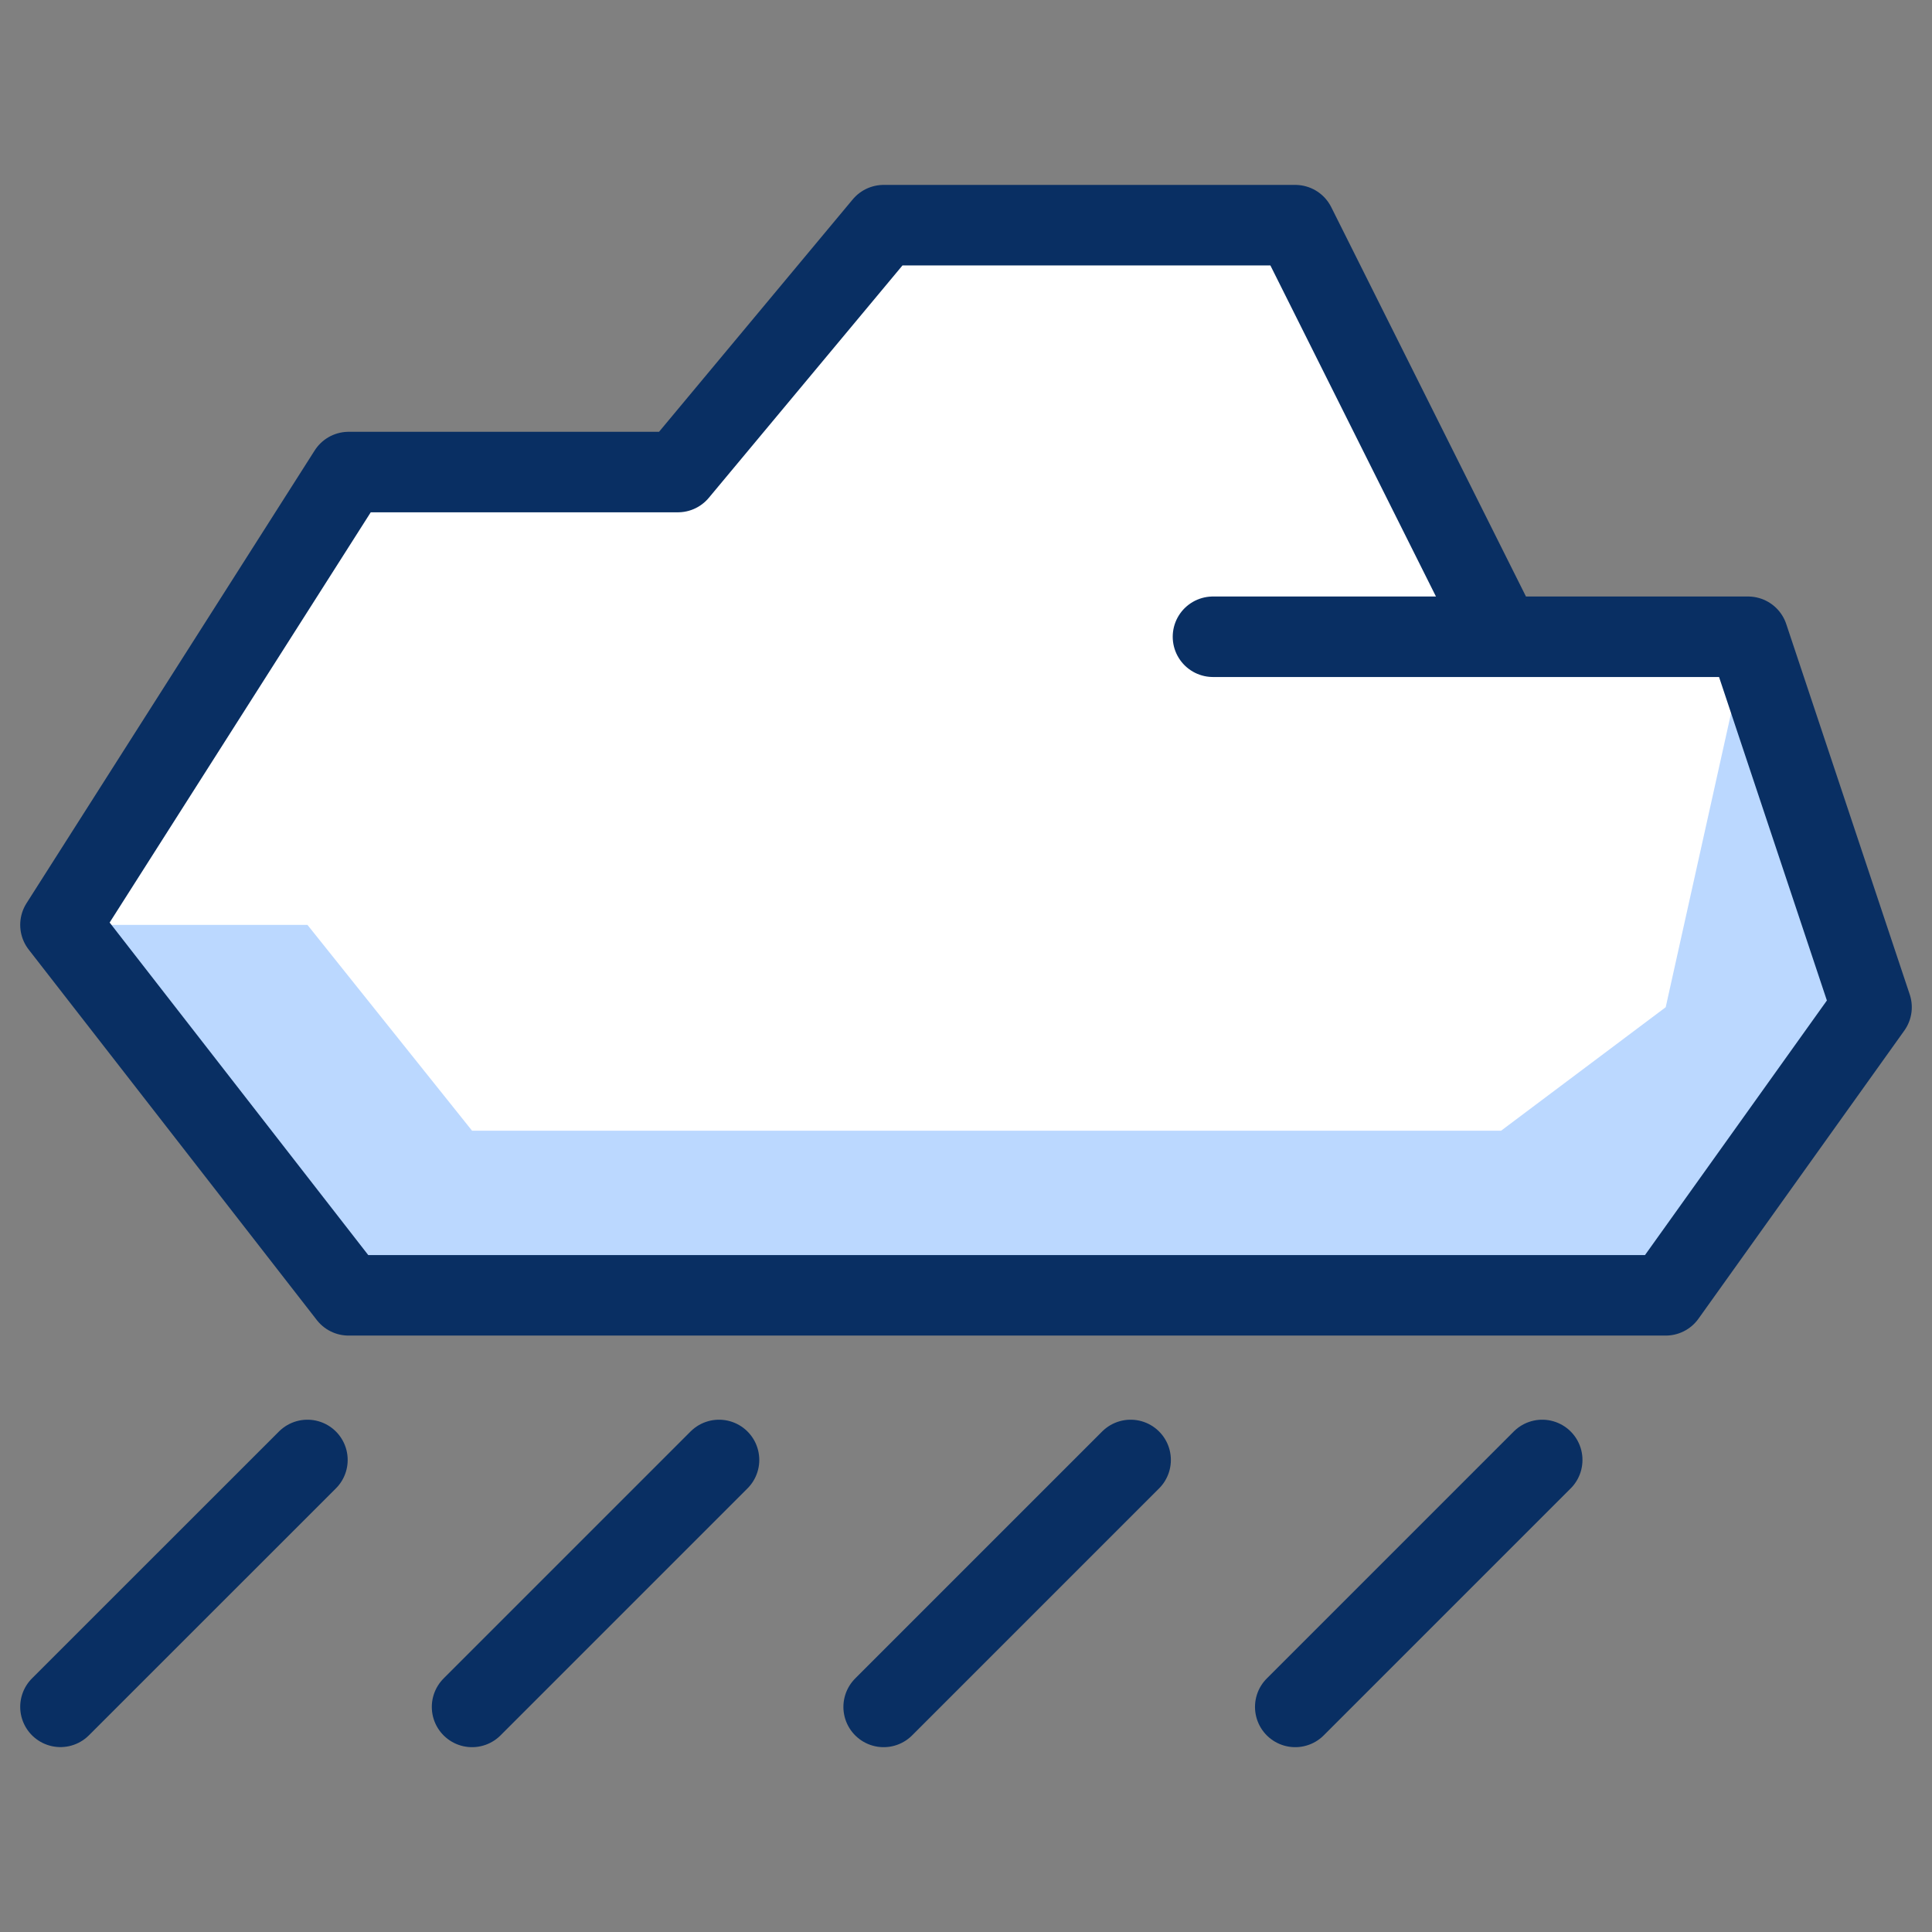 <svg xmlns="http://www.w3.org/2000/svg" fill="none" viewBox="0 0 24 24" id="Cloud-Rain--Streamline-Cyber">
  <rect x="0" y="0" width="24" height="24" fill="#808080" stroke="none"/>
  <desc>
    Cloud Rain Streamline Icon: https://streamlinehq.com
  </desc>
  <path fill="#ffffff" d="M21.715 7.91h-3.068l-2.557 -5.113h-5.113L8.421 5.864h-4.09L0.751 11.489l3.579 4.602H20.692l2.557 -3.579 -1.534 -4.602Z" stroke-width="1"></path>
  <path fill="#bbd8ff" d="M4.33 16.09 0.751 11.489H3.819l2.045 2.557H18.647l2.045 -1.534 1.023 -4.602 1.534 4.602 -2.557 3.579H4.33Z" stroke-width="1"></path>
  <path stroke="#092f63" stroke-linecap="round" stroke-linejoin="round" d="M3.819 18.136 0.751 21.203" stroke-width="1"></path>
  <path stroke="#092f63" stroke-linecap="round" stroke-linejoin="round" d="m8.932 18.136 -3.068 3.068" stroke-width="1"></path>
  <path stroke="#092f63" stroke-linecap="round" stroke-linejoin="round" d="m14.045 18.136 -3.068 3.068" stroke-width="1"></path>
  <path stroke="#092f63" stroke-linecap="round" stroke-linejoin="round" d="m19.158 18.136 -3.068 3.068" stroke-width="1"></path>
  <path stroke="#092f63" stroke-linejoin="round" d="M21.715 7.91h-3.068l-2.557 -5.113h-5.113L8.421 5.864h-4.09L0.751 11.489l3.579 4.602H20.692l2.557 -3.579 -1.534 -4.602Z" stroke-width="1"></path>
  <path stroke="#092f63" stroke-linecap="round" stroke-linejoin="round" d="M15.068 7.91h3.579" stroke-width="1"></path>
</svg>